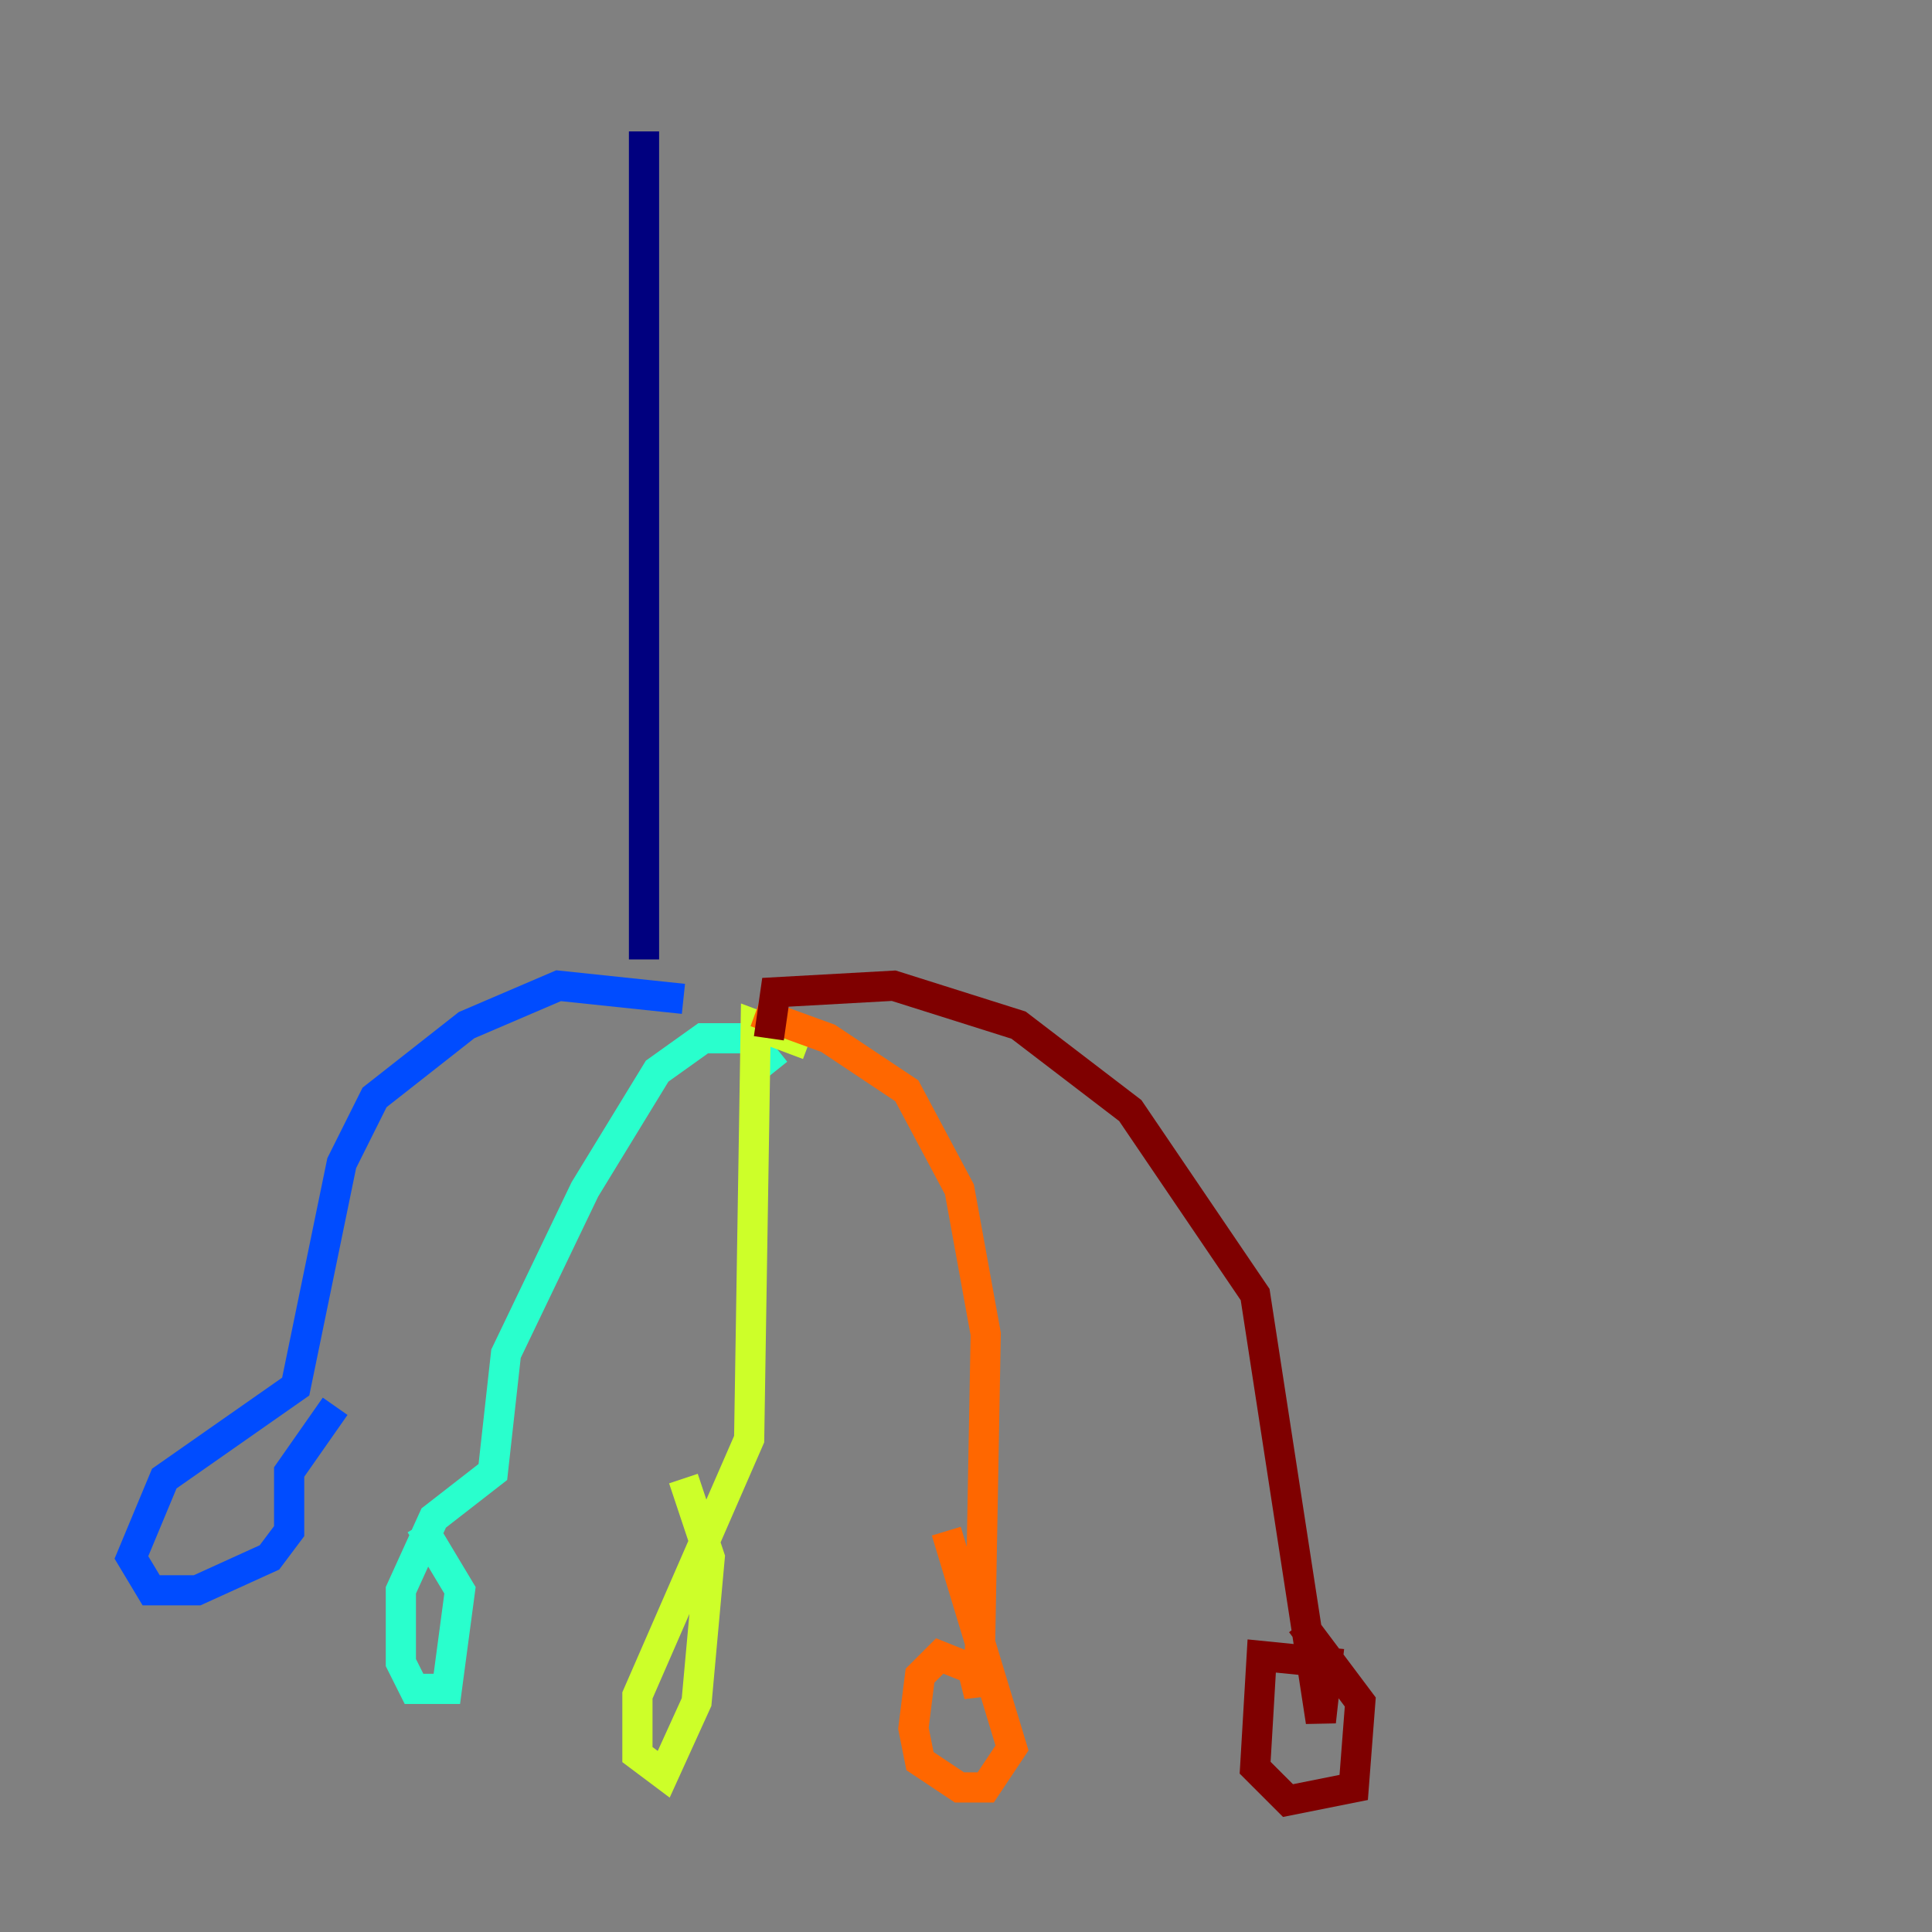 <?xml version="1.0" encoding="utf-8" ?>
<svg baseProfile="tiny" height="128" version="1.2" viewBox="0,0,128,128" width="128" xmlns="http://www.w3.org/2000/svg" xmlns:ev="http://www.w3.org/2001/xml-events" xmlns:xlink="http://www.w3.org/1999/xlink"><rect x="0" y="0" width="128" height="128" fill="#808080" stroke="none"/><defs /><polyline fill="none" points="42.667,8.707 42.667,63.565" stroke="#00007f" stroke-width="2" /><polyline fill="none" points="45.279,66.177 37.007,65.306 30.912,67.918 24.816,72.707 22.64,77.061 19.592,91.864 10.884,97.959 8.707,103.184 10.014,105.361 13.061,105.361 17.85,103.184 19.157,101.442 19.157,97.524 22.204,93.17" stroke="#004cff" stroke-width="2" /><polyline fill="none" points="51.374,70.966 49.633,68.789 46.585,68.789 43.537,70.966 38.748,78.803 33.524,89.687 32.653,97.524 28.735,100.571 26.558,105.361 26.558,110.15 27.429,111.891 29.605,111.891 30.476,105.361 27.864,101.007" stroke="#29ffcd" stroke-width="2" /><polyline fill="none" points="53.551,69.225 50.068,67.918 49.633,95.347 42.231,112.326 42.231,116.245 43.973,117.551 46.15,112.762 47.02,103.184 45.279,97.959" stroke="#cdff29" stroke-width="2" /><polyline fill="none" points="50.068,67.048 54.857,68.789 60.082,72.272 63.565,78.803 65.306,88.381 64.871,112.326 64.435,110.585 62.258,109.714 60.952,111.02 60.517,114.503 60.952,116.68 63.565,118.422 65.306,118.422 67.048,115.809 62.694,101.442" stroke="#ff6700" stroke-width="2" /><polyline fill="none" points="50.939,68.789 51.374,65.742 59.211,65.306 67.483,67.918 74.884,73.578 83.156,85.769 87.51,114.068 87.946,110.15 83.592,109.714 83.156,117.116 85.333,119.293 89.687,118.422 90.122,112.762 86.204,107.537" stroke="#7f0000" stroke-width="2" /></svg>